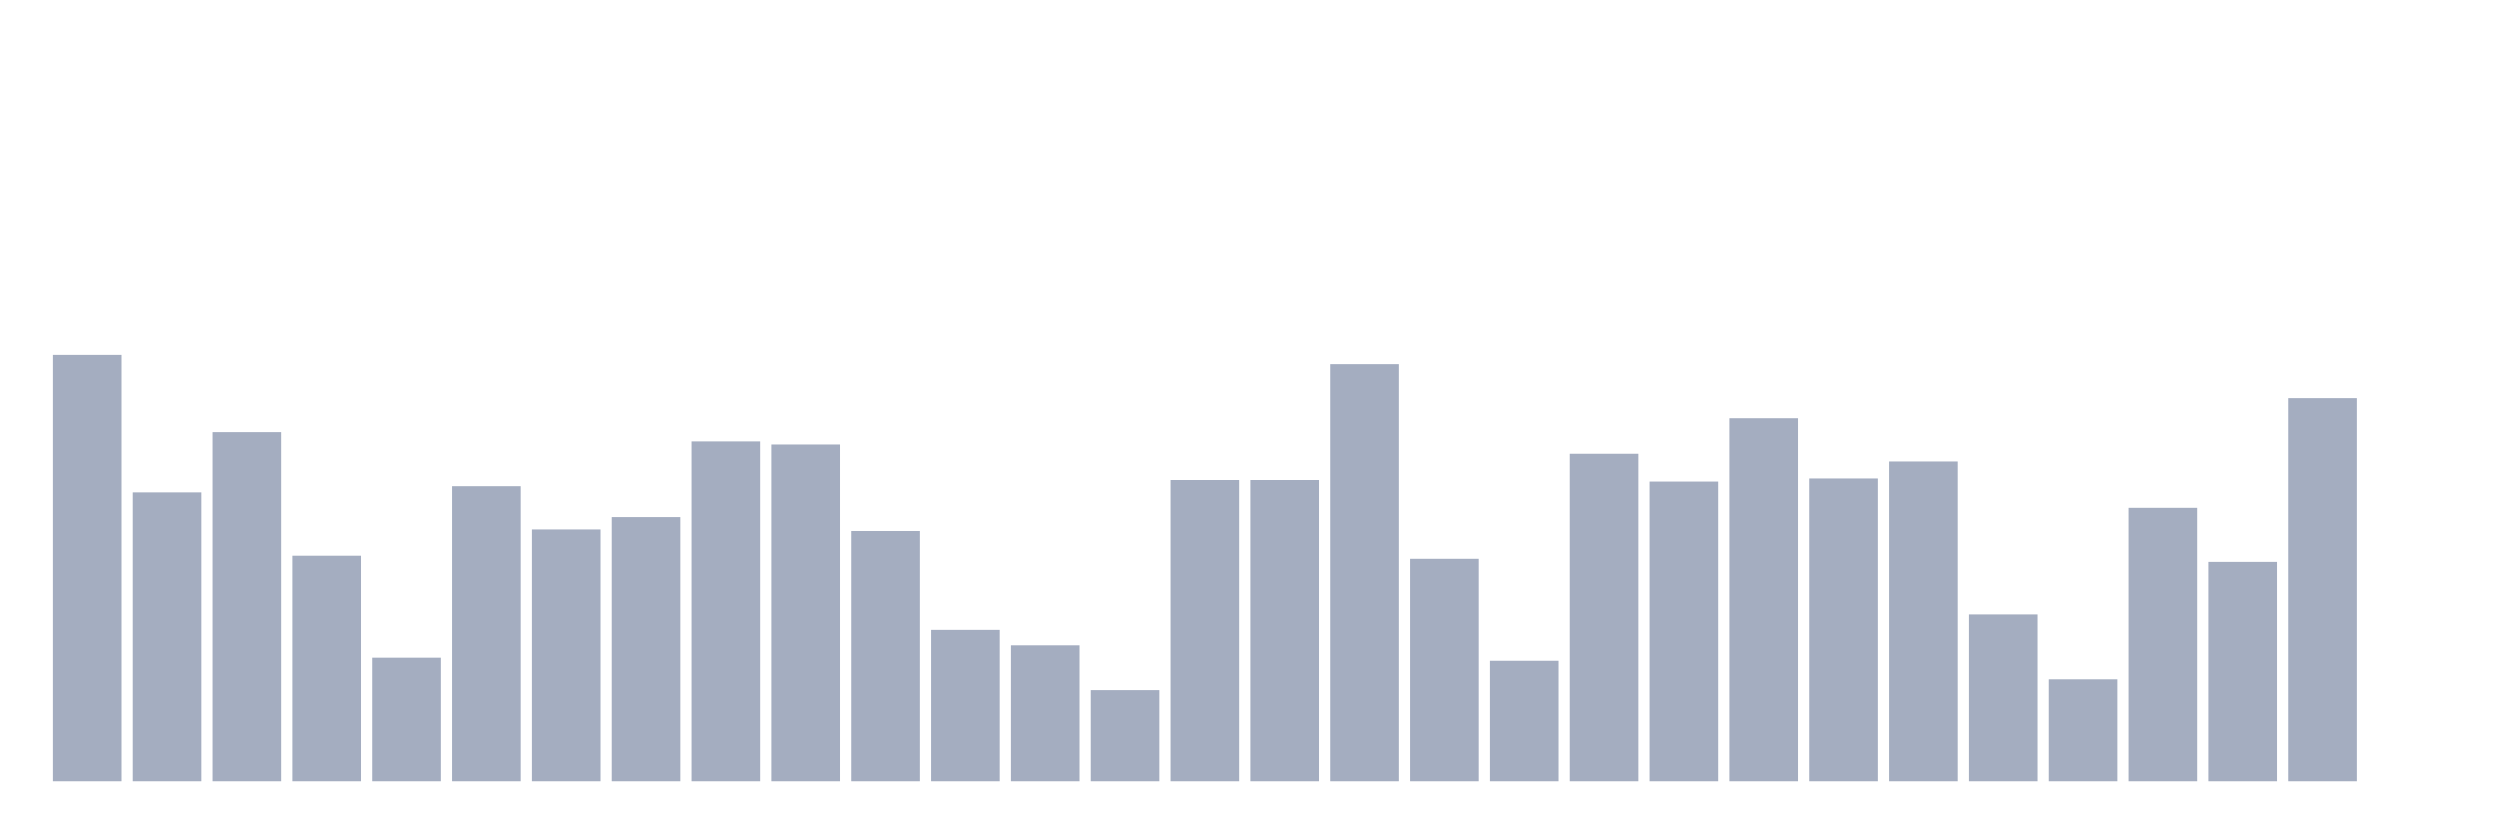 <svg xmlns="http://www.w3.org/2000/svg" viewBox="0 0 480 160"><g transform="translate(10,10)"><rect class="bar" x="0.153" width="13.175" y="58.136" height="81.864" fill="rgb(164,173,192)"></rect><rect class="bar" x="15.482" width="13.175" y="84.534" height="55.466" fill="rgb(164,173,192)"></rect><rect class="bar" x="30.81" width="13.175" y="72.966" height="67.034" fill="rgb(164,173,192)"></rect><rect class="bar" x="46.138" width="13.175" y="96.695" height="43.305" fill="rgb(164,173,192)"></rect><rect class="bar" x="61.466" width="13.175" y="116.271" height="23.729" fill="rgb(164,173,192)"></rect><rect class="bar" x="76.794" width="13.175" y="83.347" height="56.653" fill="rgb(164,173,192)"></rect><rect class="bar" x="92.123" width="13.175" y="91.653" height="48.347" fill="rgb(164,173,192)"></rect><rect class="bar" x="107.451" width="13.175" y="89.28" height="50.72" fill="rgb(164,173,192)"></rect><rect class="bar" x="122.779" width="13.175" y="74.746" height="65.254" fill="rgb(164,173,192)"></rect><rect class="bar" x="138.107" width="13.175" y="75.339" height="64.661" fill="rgb(164,173,192)"></rect><rect class="bar" x="153.436" width="13.175" y="91.949" height="48.051" fill="rgb(164,173,192)"></rect><rect class="bar" x="168.764" width="13.175" y="110.932" height="29.068" fill="rgb(164,173,192)"></rect><rect class="bar" x="184.092" width="13.175" y="113.898" height="26.102" fill="rgb(164,173,192)"></rect><rect class="bar" x="199.42" width="13.175" y="122.5" height="17.5" fill="rgb(164,173,192)"></rect><rect class="bar" x="214.748" width="13.175" y="82.161" height="57.839" fill="rgb(164,173,192)"></rect><rect class="bar" x="230.077" width="13.175" y="82.161" height="57.839" fill="rgb(164,173,192)"></rect><rect class="bar" x="245.405" width="13.175" y="59.915" height="80.085" fill="rgb(164,173,192)"></rect><rect class="bar" x="260.733" width="13.175" y="97.288" height="42.712" fill="rgb(164,173,192)"></rect><rect class="bar" x="276.061" width="13.175" y="116.864" height="23.136" fill="rgb(164,173,192)"></rect><rect class="bar" x="291.39" width="13.175" y="77.119" height="62.881" fill="rgb(164,173,192)"></rect><rect class="bar" x="306.718" width="13.175" y="82.458" height="57.542" fill="rgb(164,173,192)"></rect><rect class="bar" x="322.046" width="13.175" y="70.297" height="69.703" fill="rgb(164,173,192)"></rect><rect class="bar" x="337.374" width="13.175" y="81.864" height="58.136" fill="rgb(164,173,192)"></rect><rect class="bar" x="352.702" width="13.175" y="78.602" height="61.398" fill="rgb(164,173,192)"></rect><rect class="bar" x="368.031" width="13.175" y="107.966" height="32.034" fill="rgb(164,173,192)"></rect><rect class="bar" x="383.359" width="13.175" y="120.424" height="19.576" fill="rgb(164,173,192)"></rect><rect class="bar" x="398.687" width="13.175" y="87.5" height="52.5" fill="rgb(164,173,192)"></rect><rect class="bar" x="414.015" width="13.175" y="97.881" height="42.119" fill="rgb(164,173,192)"></rect><rect class="bar" x="429.344" width="13.175" y="66.441" height="73.559" fill="rgb(164,173,192)"></rect><rect class="bar" x="444.672" width="13.175" y="140" height="0" fill="rgb(164,173,192)"></rect></g></svg>